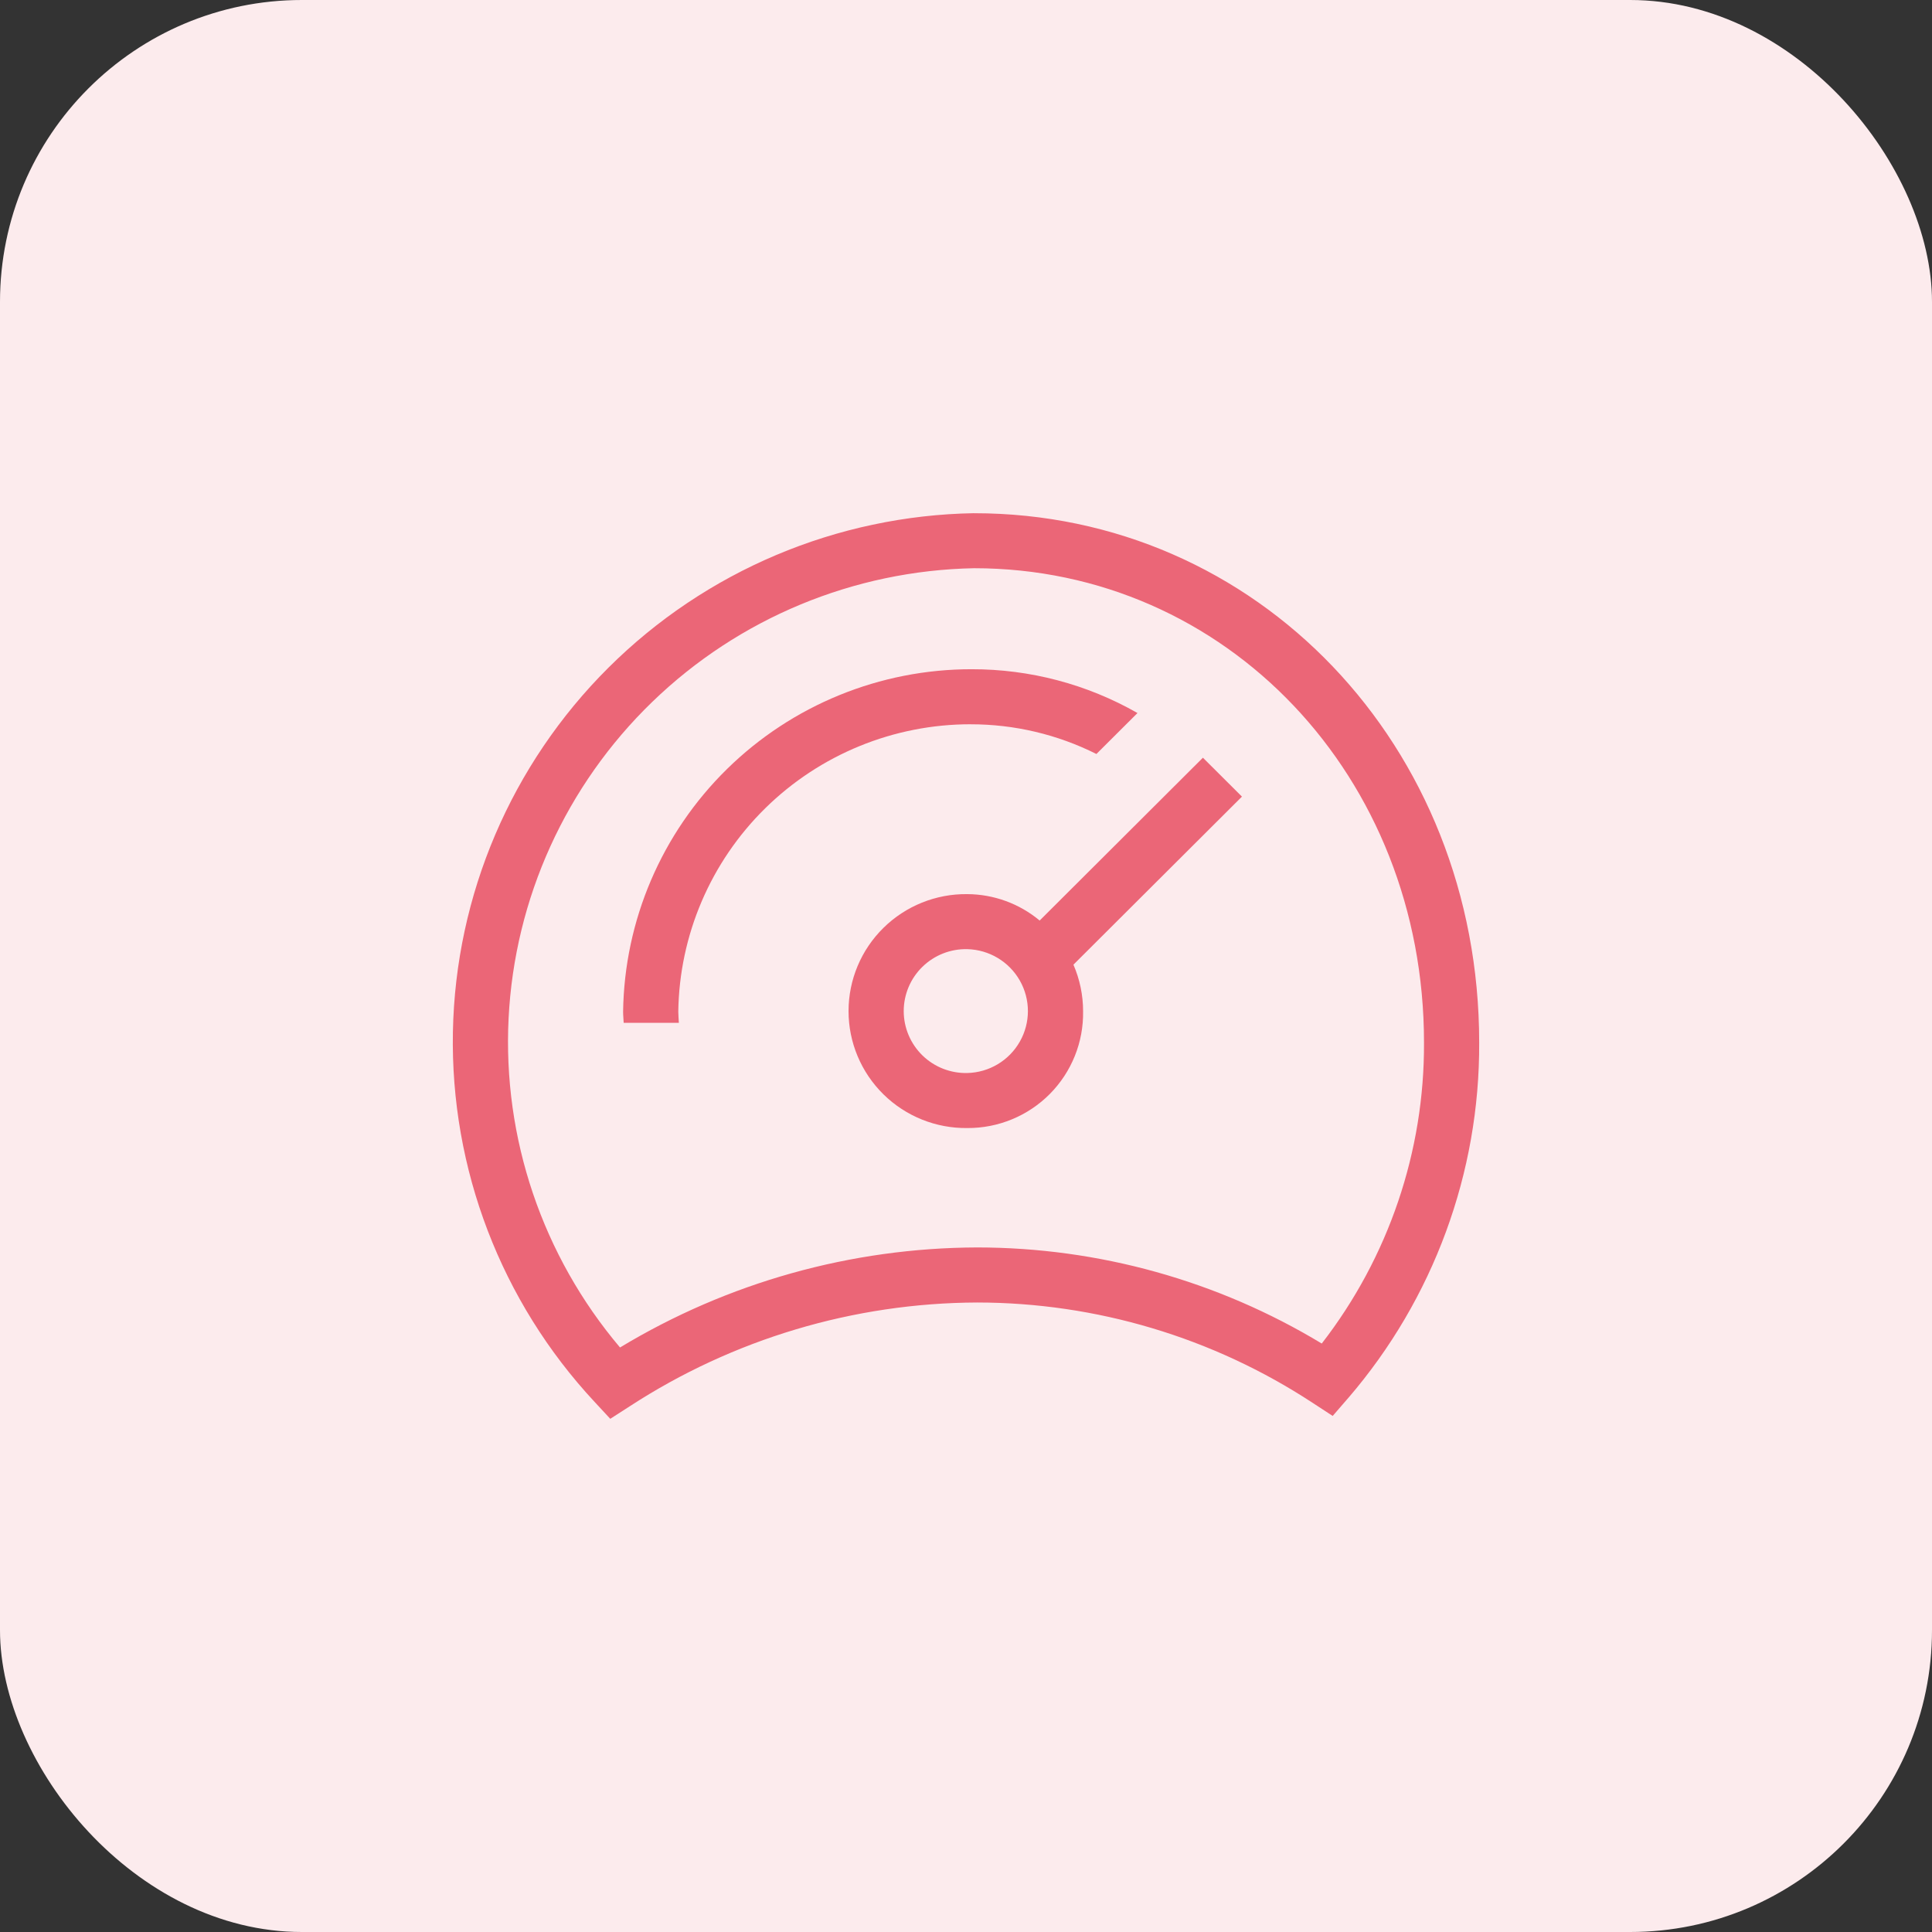 <svg width="64" height="64" viewBox="0 0 64 64" fill="none" xmlns="http://www.w3.org/2000/svg">
<rect x="0" y="0" width="64" height="64" fill="#333333" stroke="none"/>
<rect width="64" height="64" rx="10" fill="#FCEBED"/>
<path d="M32.265 17C27.717 17.078 23.376 18.912 20.156 22.117C16.936 25.322 15.089 29.648 15.003 34.184C14.917 38.721 16.599 43.113 19.695 46.438L20.216 47L20.861 46.585C24.284 44.357 28.28 43.163 32.368 43.147C36.317 43.15 40.178 44.305 43.478 46.468L44.147 46.905L44.669 46.302V46.303C47.484 43.027 49.021 38.849 49 34.536C49 24.703 41.649 17.001 32.265 17.001L32.265 17ZM43.784 44.506C40.342 42.425 36.393 41.325 32.368 41.323C28.197 41.336 24.107 42.481 20.539 44.637C17.968 41.599 16.649 37.701 16.848 33.731C17.047 29.761 18.749 26.014 21.611 23.247C24.472 20.48 28.28 18.899 32.265 18.823C40.624 18.823 47.172 25.725 47.172 34.535C47.189 38.142 45.997 41.652 43.785 44.506L43.784 44.506Z" fill="#EB6677"/>
<path d="M39.848 25.1L34.44 30.494V30.494C33.768 29.933 32.92 29.624 32.044 29.619C31.005 29.606 30.004 30.009 29.265 30.737C28.525 31.465 28.109 32.458 28.109 33.494C28.109 34.53 28.525 35.523 29.265 36.251C30.004 36.979 31.005 37.381 32.044 37.368C33.07 37.374 34.056 36.966 34.777 36.239C35.499 35.51 35.896 34.523 35.879 33.499C35.879 32.969 35.77 32.444 35.559 31.956L41.141 26.389L39.848 25.1ZM32.043 35.545C31.489 35.558 30.953 35.348 30.557 34.962C30.161 34.575 29.937 34.046 29.937 33.494C29.937 32.941 30.161 32.412 30.557 32.026C30.953 31.64 31.489 31.429 32.043 31.442C32.766 31.46 33.427 31.855 33.783 32.482C34.14 33.11 34.14 33.878 33.783 34.505C33.427 35.133 32.766 35.528 32.043 35.545V35.545Z" fill="#EB6677"/>
<path d="M32.155 23.993C33.601 23.992 35.028 24.329 36.32 24.977L37.681 23.62C36.008 22.665 34.113 22.165 32.185 22.169C29.151 22.167 26.238 23.357 24.078 25.48C21.917 27.604 20.682 30.492 20.641 33.517C20.641 33.641 20.656 33.76 20.66 33.883H22.488C22.483 33.76 22.469 33.638 22.469 33.514C22.504 30.976 23.54 28.553 25.353 26.771C27.166 24.989 29.609 23.991 32.155 23.992L32.155 23.993Z" fill="#EB6677"/>
</svg>
